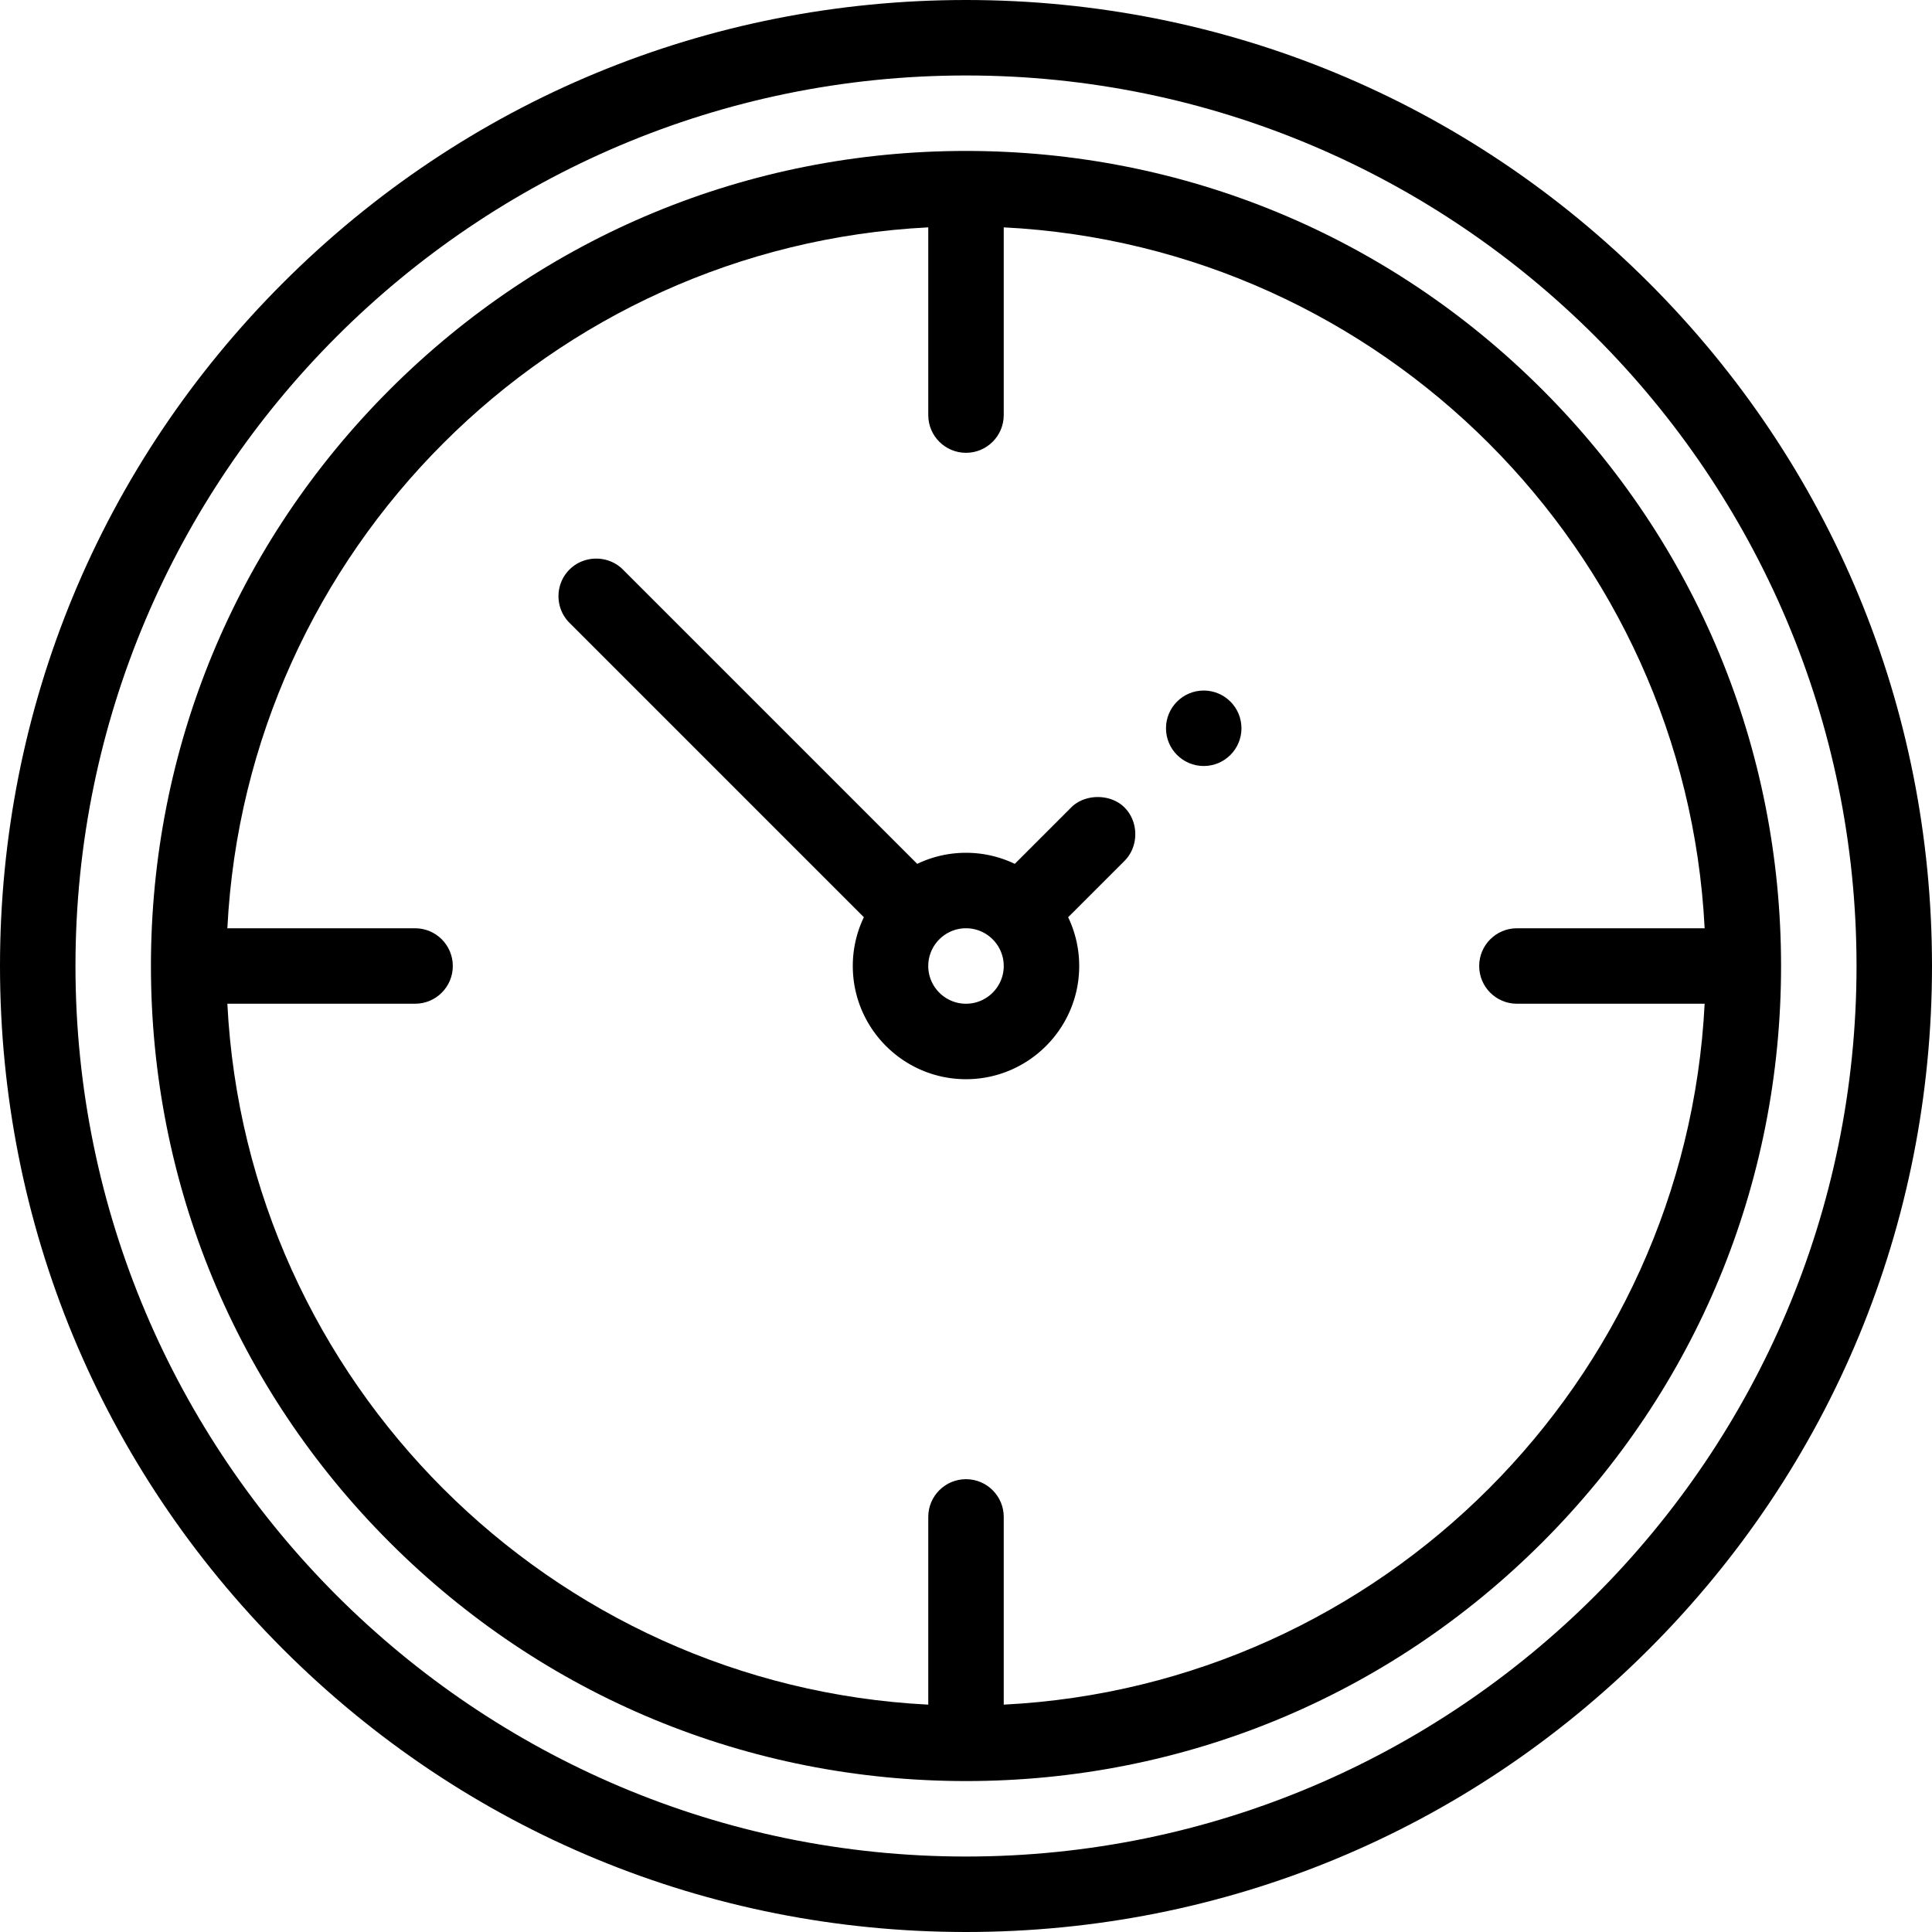 <svg xmlns="http://www.w3.org/2000/svg" viewBox="0 0 512 512">
    <path d="M437.019 74.981C388.667 26.628 324.38 0 256 0S123.333 26.628 74.981 74.981C26.628 123.333 0 187.62 0 256s26.628 132.667 74.981 181.019C123.333 485.372 187.62 512 256 512s132.667-26.628 181.019-74.981C485.372 388.667 512 324.38 512 256s-26.628-132.667-74.981-181.019zM256 492C125.869 492 20 386.131 20 256S125.869 20 256 20s236 105.869 236 236-105.869 236-236 236z"/>
    <path d="M408.735 103.265C367.938 62.468 313.696 40 256 40c-57.696 0-111.938 22.468-152.735 63.265S40 198.304 40 256s22.468 111.938 63.265 152.735S198.304 472 256 472s111.938-22.468 152.735-63.265C449.532 367.938 472 313.696 472 256c0-57.696-22.468-111.938-63.265-152.735zM266 451.747V402c0-5.523-4.477-10-10-10s-10 4.477-10 10v49.747C145.866 446.69 65.31 366.134 60.253 266H110c5.523 0 10-4.477 10-10s-4.477-10-10-10H60.253C65.31 145.866 145.866 65.31 246 60.253V110c0 5.523 4.477 10 10 10s10-4.477 10-10V60.253C366.134 65.31 446.69 145.866 451.747 246H402c-5.523 0-10 4.477-10 10s4.477 10 10 10h49.747C446.69 366.134 366.134 446.69 266 451.747z"/>
    <path d="M290.939 211.225c-2.617-.002-5.233.919-7.069 2.765l-14.942 14.943A29.816 29.816 0 0 0 256 226a29.819 29.819 0 0 0-12.927 2.932l-78.003-78.003c-3.859-3.859-10.289-3.851-14.14 0-3.9 3.9-3.9 10.24 0 14.14l78.003 78.003A29.813 29.813 0 0 0 226 256c0 16.542 13.458 30 30 30s30-13.458 30-30c0-4.625-1.054-9.008-2.931-12.924l14.94-14.936c3.818-3.817 3.796-10.353.001-14.149-1.84-1.842-4.457-2.764-7.071-2.766zM256 266c-5.514 0-10-4.486-10-10s4.486-10 10-10 10 4.486 10 10-4.486 10-10 10z"/>
    <circle cx="319" cy="193" r="10"/>
</svg>
